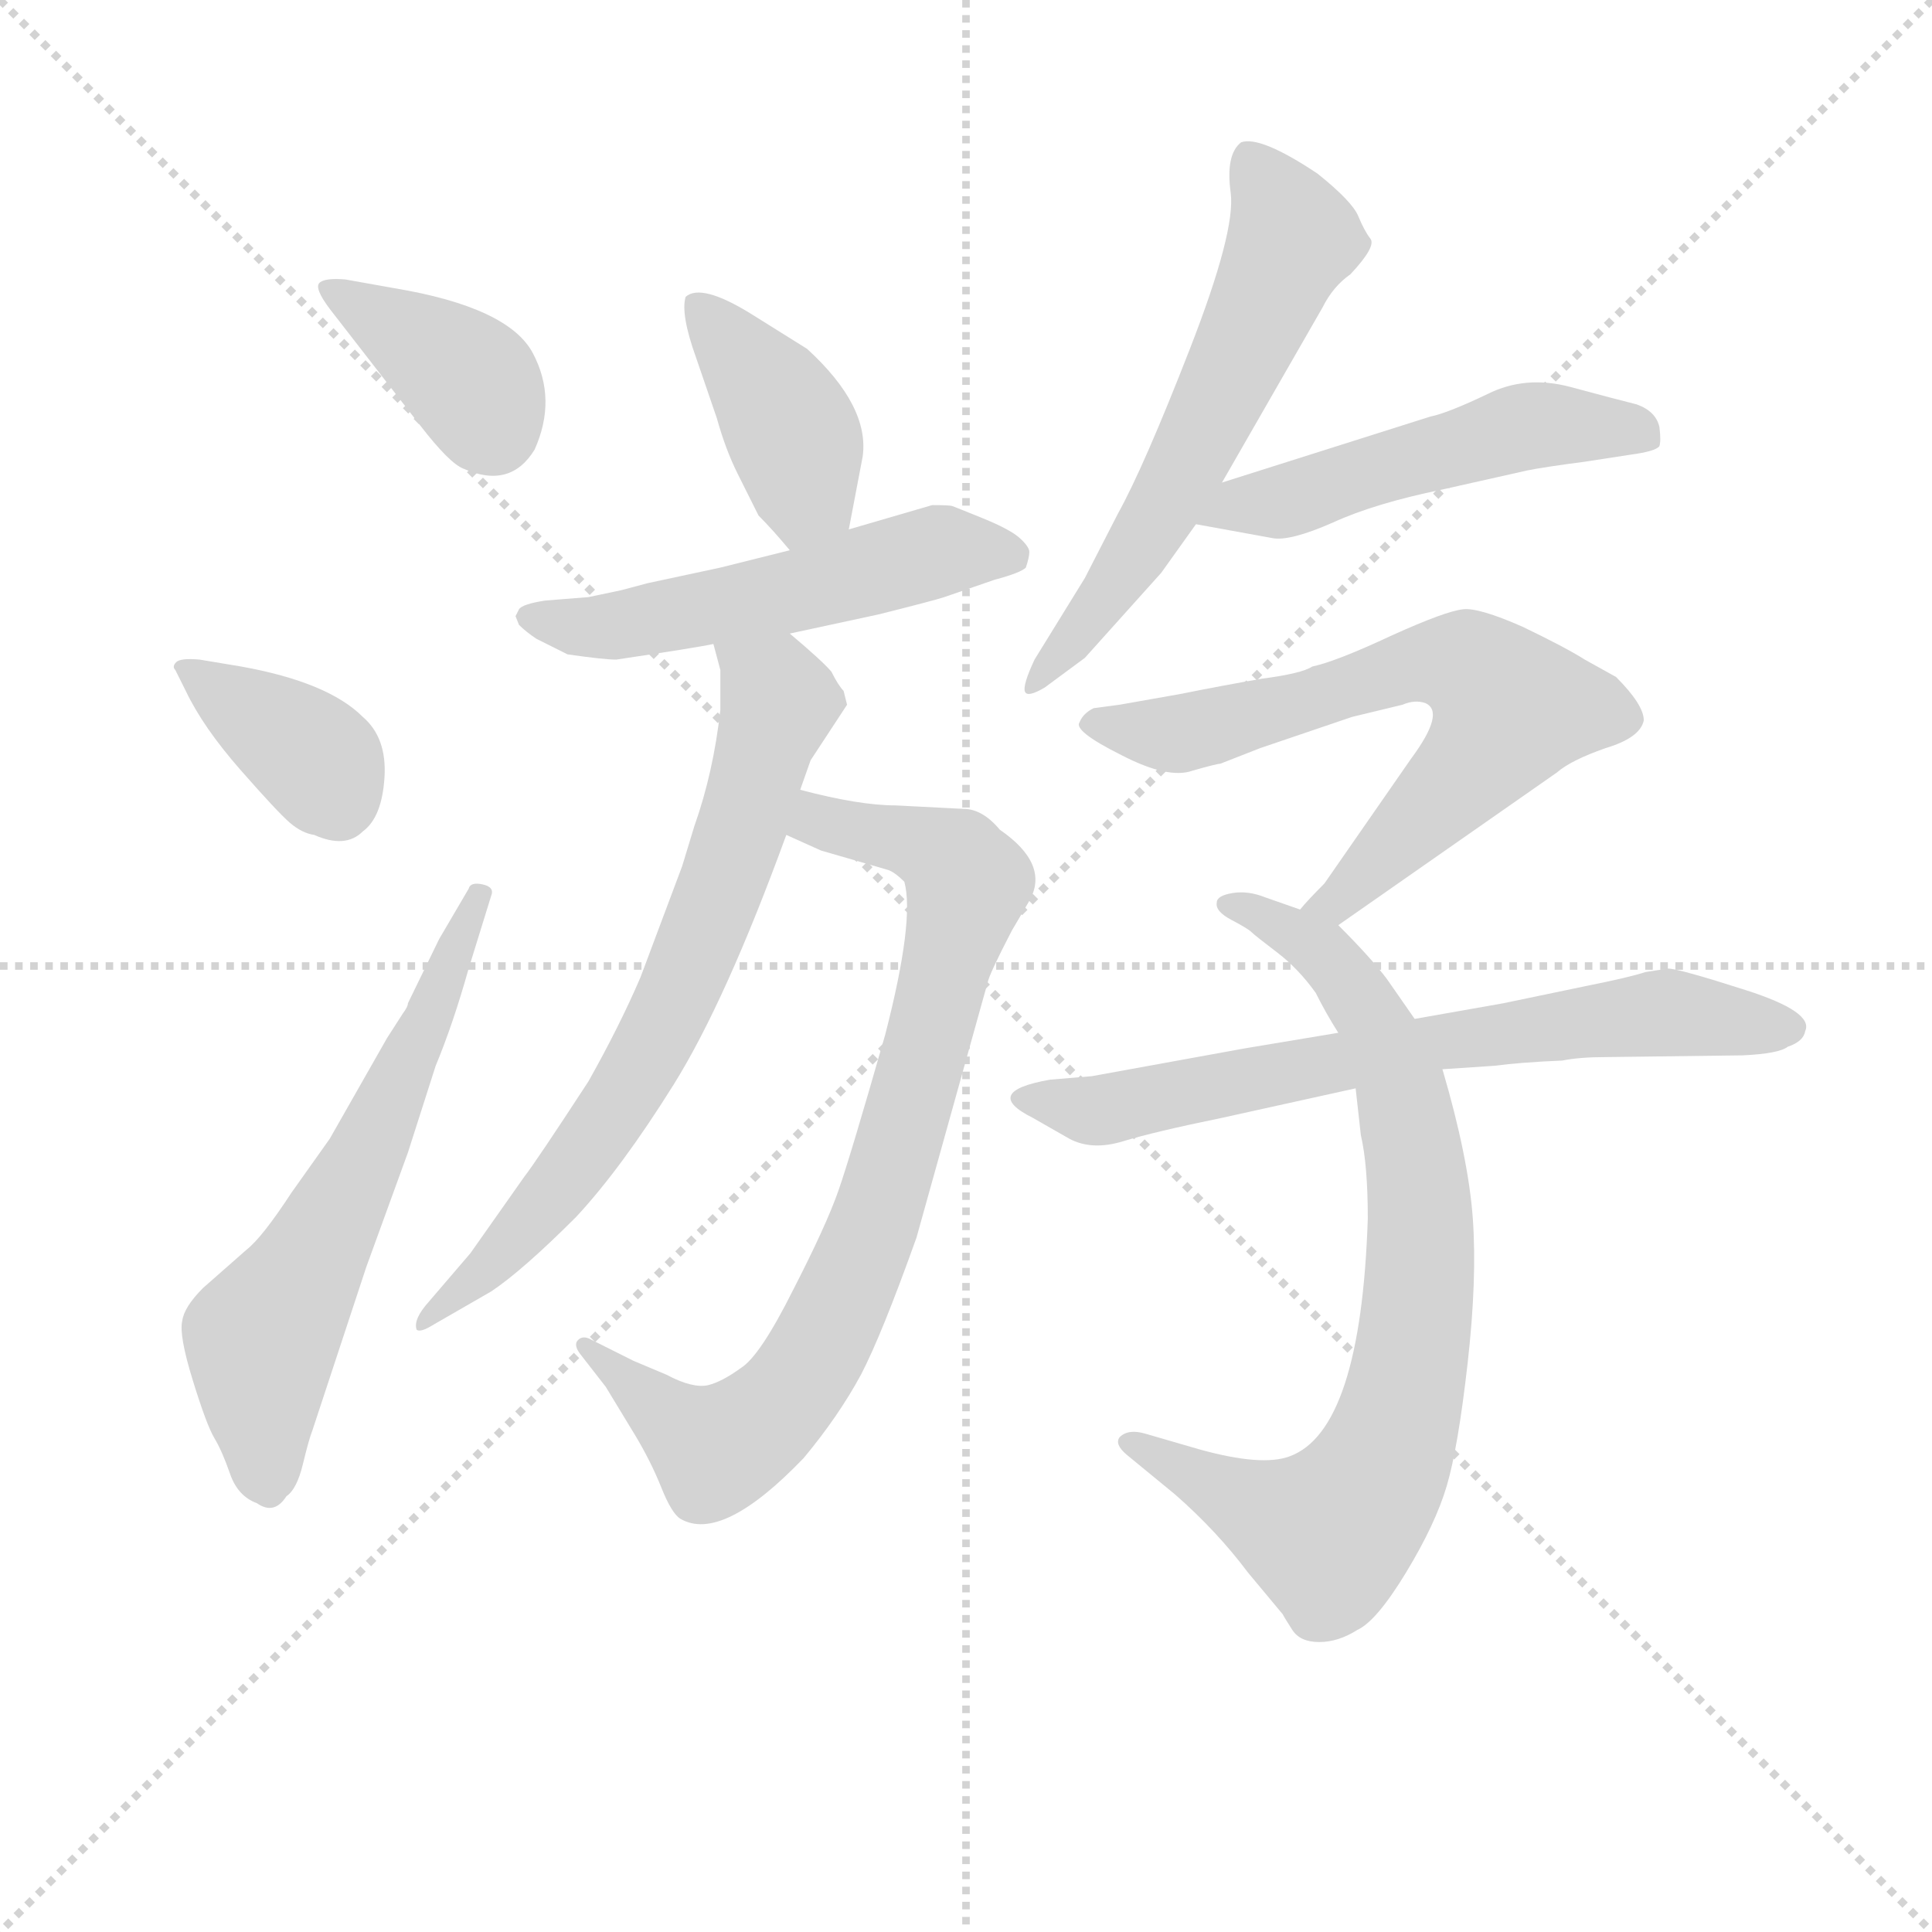 <svg version="1.1" viewBox="0 0 1024 1024" xmlns="http://www.w3.org/2000/svg">
  <g stroke="lightgray" stroke-dasharray="1,1" stroke-width="1" transform="scale(4, 4)">
    <line x1="0" y1="0" x2="256" y2="256"></line>
    <line x1="256" y1="0" x2="0" y2="256"></line>
    <line x1="128" y1="0" x2="128" y2="256"></line>
    <line x1="0" y1="128" x2="256" y2="128"></line>
  </g>
<g transform="scale(0.92, -0.92) translate(60, -900)">
   <style type="text/css">
    @keyframes keyframes0 {
      from {
       stroke: blue;
       stroke-dashoffset: 382;
       stroke-width: 128;
       }
       55% {
       animation-timing-function: step-end;
       stroke: blue;
       stroke-dashoffset: 0;
       stroke-width: 128;
       }
       to {
       stroke: black;
       stroke-width: 1024;
       }
       }
       #make-me-a-hanzi-animation-0 {
         animation: keyframes0 0.561s both;
         animation-delay: 0s;
         animation-timing-function: linear;
       }
    @keyframes keyframes1 {
      from {
       stroke: blue;
       stroke-dashoffset: 372;
       stroke-width: 128;
       }
       55% {
       animation-timing-function: step-end;
       stroke: blue;
       stroke-dashoffset: 0;
       stroke-width: 128;
       }
       to {
       stroke: black;
       stroke-width: 1024;
       }
       }
       #make-me-a-hanzi-animation-1 {
         animation: keyframes1 0.553s both;
         animation-delay: 0.561s;
         animation-timing-function: linear;
       }
    @keyframes keyframes2 {
      from {
       stroke: blue;
       stroke-dashoffset: 628;
       stroke-width: 128;
       }
       67% {
       animation-timing-function: step-end;
       stroke: blue;
       stroke-dashoffset: 0;
       stroke-width: 128;
       }
       to {
       stroke: black;
       stroke-width: 1024;
       }
       }
       #make-me-a-hanzi-animation-2 {
         animation: keyframes2 0.761s both;
         animation-delay: 1.114s;
         animation-timing-function: linear;
       }
    @keyframes keyframes3 {
      from {
       stroke: blue;
       stroke-dashoffset: 406;
       stroke-width: 128;
       }
       57% {
       animation-timing-function: step-end;
       stroke: blue;
       stroke-dashoffset: 0;
       stroke-width: 128;
       }
       to {
       stroke: black;
       stroke-width: 1024;
       }
       }
       #make-me-a-hanzi-animation-3 {
         animation: keyframes3 0.58s both;
         animation-delay: 1.875s;
         animation-timing-function: linear;
       }
    @keyframes keyframes4 {
      from {
       stroke: blue;
       stroke-dashoffset: 543;
       stroke-width: 128;
       }
       64% {
       animation-timing-function: step-end;
       stroke: blue;
       stroke-dashoffset: 0;
       stroke-width: 128;
       }
       to {
       stroke: black;
       stroke-width: 1024;
       }
       }
       #make-me-a-hanzi-animation-4 {
         animation: keyframes4 0.692s both;
         animation-delay: 2.455s;
         animation-timing-function: linear;
       }
    @keyframes keyframes5 {
      from {
       stroke: blue;
       stroke-dashoffset: 824;
       stroke-width: 128;
       }
       73% {
       animation-timing-function: step-end;
       stroke: blue;
       stroke-dashoffset: 0;
       stroke-width: 128;
       }
       to {
       stroke: black;
       stroke-width: 1024;
       }
       }
       #make-me-a-hanzi-animation-5 {
         animation: keyframes5 0.921s both;
         animation-delay: 3.147s;
         animation-timing-function: linear;
       }
    @keyframes keyframes6 {
      from {
       stroke: blue;
       stroke-dashoffset: 718;
       stroke-width: 128;
       }
       70% {
       animation-timing-function: step-end;
       stroke: blue;
       stroke-dashoffset: 0;
       stroke-width: 128;
       }
       to {
       stroke: black;
       stroke-width: 1024;
       }
       }
       #make-me-a-hanzi-animation-6 {
         animation: keyframes6 0.834s both;
         animation-delay: 4.068s;
         animation-timing-function: linear;
       }
    @keyframes keyframes7 {
      from {
       stroke: blue;
       stroke-dashoffset: 607;
       stroke-width: 128;
       }
       66% {
       animation-timing-function: step-end;
       stroke: blue;
       stroke-dashoffset: 0;
       stroke-width: 128;
       }
       to {
       stroke: black;
       stroke-width: 1024;
       }
       }
       #make-me-a-hanzi-animation-7 {
         animation: keyframes7 0.744s both;
         animation-delay: 4.902s;
         animation-timing-function: linear;
       }
    @keyframes keyframes8 {
      from {
       stroke: blue;
       stroke-dashoffset: 516;
       stroke-width: 128;
       }
       63% {
       animation-timing-function: step-end;
       stroke: blue;
       stroke-dashoffset: 0;
       stroke-width: 128;
       }
       to {
       stroke: black;
       stroke-width: 1024;
       }
       }
       #make-me-a-hanzi-animation-8 {
         animation: keyframes8 0.67s both;
         animation-delay: 5.646s;
         animation-timing-function: linear;
       }
    @keyframes keyframes9 {
      from {
       stroke: blue;
       stroke-dashoffset: 680;
       stroke-width: 128;
       }
       69% {
       animation-timing-function: step-end;
       stroke: blue;
       stroke-dashoffset: 0;
       stroke-width: 128;
       }
       to {
       stroke: black;
       stroke-width: 1024;
       }
       }
       #make-me-a-hanzi-animation-9 {
         animation: keyframes9 0.803s both;
         animation-delay: 6.316s;
         animation-timing-function: linear;
       }
    @keyframes keyframes10 {
      from {
       stroke: blue;
       stroke-dashoffset: 802;
       stroke-width: 128;
       }
       72% {
       animation-timing-function: step-end;
       stroke: blue;
       stroke-dashoffset: 0;
       stroke-width: 128;
       }
       to {
       stroke: black;
       stroke-width: 1024;
       }
       }
       #make-me-a-hanzi-animation-10 {
         animation: keyframes10 0.903s both;
         animation-delay: 7.119s;
         animation-timing-function: linear;
       }
    @keyframes keyframes11 {
      from {
       stroke: blue;
       stroke-dashoffset: 696;
       stroke-width: 128;
       }
       69% {
       animation-timing-function: step-end;
       stroke: blue;
       stroke-dashoffset: 0;
       stroke-width: 128;
       }
       to {
       stroke: black;
       stroke-width: 1024;
       }
       }
       #make-me-a-hanzi-animation-11 {
         animation: keyframes11 0.816s both;
         animation-delay: 8.022s;
         animation-timing-function: linear;
       }
</style>
<path d="M 182.0 655.0 Q 199.0 633.0 207.0 630.0 Q 234.0 618.0 248.0 641.0 Q 261.0 670.0 247.0 696.5 Q 233.0 723.0 167.0 734.0 L 139.0 739.0 Q 127.0 740.0 124.0 737.0 Q 121.0 734.0 130.0 722.0 L 182.0 655.0 Z" fill="lightgray"></path> 
<path d="M 55.0 520.0 Q 44.0 521.0 41.5 518.5 Q 39.0 516.0 41.0 514.0 L 47.0 502.0 Q 57.0 481.0 78.5 456.5 Q 100.0 432.0 107.0 426.0 Q 114.0 420.0 121.0 419.0 Q 139.0 411.0 149.0 421.0 Q 160.0 429.0 161.5 452.0 Q 163.0 475.0 149.0 487.0 Q 129.0 507.0 79.0 516.0 L 55.0 520.0 Z" fill="lightgray"></path> 
<path d="M 193.0 359.0 L 175.0 322.0 Q 175.0 320.0 172.0 316.0 L 163.0 302.0 L 130.0 244.0 L 108.0 213.0 Q 91.0 187.0 82.0 180.0 L 57.0 158.0 Q 46.0 147.0 45.0 139.0 Q 43.0 131.0 51.0 105.0 Q 59.0 79.0 63.5 71.5 Q 68.0 64.0 72.5 51.0 Q 77.0 38.0 88.0 34.0 Q 98.0 27.0 105.0 38.0 Q 111.0 42.0 114.5 56.5 Q 118.0 71.0 120.0 76.0 L 151.0 170.0 L 175.0 236.0 L 191.0 286.0 Q 201.0 310.0 210.0 342.0 L 223.0 384.0 Q 225.0 389.0 218.0 390.5 Q 211.0 392.0 210.0 388.0 L 193.0 359.0 Z" fill="lightgray"></path> 
<path d="M 429.0 595.0 L 437.0 637.0 Q 441.0 666.0 405.0 699.0 L 373.0 719.0 Q 344.0 737.0 335.0 729.0 Q 332.0 719.0 341.0 694.0 L 353.0 659.0 Q 358.0 641.0 365.0 627.0 L 377.0 603.0 Q 385.0 595.0 395.0 583.0 C 414.0 560.0 423.0 566.0 429.0 595.0 Z" fill="lightgray"></path> 
<path d="M 298.0 560.0 L 279.0 556.0 L 254.0 554.0 Q 241.0 552.0 239.0 549.0 L 237.0 545.0 L 239.0 540.0 Q 243.0 536.0 249.0 532.0 L 267.0 523.0 Q 288.0 520.0 295.0 520.0 Q 342.0 527.0 351.0 529.0 L 395.0 535.0 L 446.0 546.0 Q 478.0 554.0 484.0 556.0 L 513.0 566.0 Q 528.0 570.0 531.0 573.0 Q 533.0 579.0 533.0 582.0 Q 533.0 585.0 527.5 590.0 Q 522.0 595.0 506.0 601.5 Q 490.0 608.0 488.5 608.5 Q 487.0 609.0 477.0 609.0 L 429.0 595.0 L 395.0 583.0 L 355.0 573.0 L 313.0 564.0 L 298.0 560.0 Z" fill="lightgray"></path> 
<path d="M 393.0 419.0 L 413.0 410.0 L 451.0 399.0 Q 455.0 398.0 461.0 392.0 Q 467.0 370.0 450.0 304.0 Q 430.0 234.0 423.0 214.0 Q 416.0 194.0 397.0 157.0 Q 378.0 119.0 367.0 112.0 Q 356.0 104.0 348.0 102.0 Q 339.0 100.0 324.0 108.0 L 305.0 116.0 L 281.0 128.0 Q 276.0 131.0 273.0 128.0 Q 270.0 125.0 275.0 119.0 L 289.0 101.0 L 306.0 73.0 Q 315.0 58.0 321.0 43.0 Q 327.0 28.0 332.0 25.0 Q 356.0 11.0 403.0 60.0 Q 423.0 84.0 436.0 108.0 Q 448.0 131.0 468.0 187.0 L 509.0 334.0 Q 510.0 339.0 523.0 364.0 L 533.0 381.0 Q 545.0 402.0 516.0 422.0 Q 506.0 434.0 495.0 434.0 L 456.0 436.0 Q 435.0 436.0 401.0 445.0 C 372.0 452.0 366.0 431.0 393.0 419.0 Z" fill="lightgray"></path> 
<path d="M 351.0 529.0 L 355.0 514.0 L 355.0 491.0 Q 351.0 455.0 340.0 424.0 L 333.0 401.0 L 309.0 337.0 Q 297.0 309.0 279.0 277.0 Q 249.0 231.0 242.0 222.0 L 211.0 178.0 L 187.0 150.0 Q 178.0 140.0 180.0 134.0 Q 182.0 132.0 190.0 137.0 Q 197.0 141.0 223.0 156.0 Q 241.0 168.0 272.0 199.0 Q 298.0 227.0 328.0 275.0 Q 358.0 323.0 393.0 419.0 L 401.0 445.0 L 407.0 462.0 L 428.0 494.0 L 426.0 502.0 Q 423.0 505.0 419.0 513.0 Q 414.0 519.0 395.0 535.0 C 372.0 555.0 343.0 558.0 351.0 529.0 Z" fill="lightgray"></path> 
<path d="M 644.0 622.0 L 702.0 723.0 Q 708.0 735.0 718.0 742.0 Q 733.0 758.0 729.5 762.5 Q 726.0 767.0 722.5 775.5 Q 719.0 784.0 699.0 800.0 Q 666.0 822.0 655.0 818.0 Q 646.0 811.0 649.0 789.0 Q 652.0 767.0 625.5 699.0 Q 599.0 631.0 584.0 604.0 L 565.0 567.0 L 536.0 520.0 Q 529.0 505.0 530.5 501.5 Q 532.0 498.0 542.0 504.0 L 565.0 521.0 L 609.0 570.0 L 629.0 598.0 L 644.0 622.0 Z" fill="lightgray"></path> 
<path d="M 629.0 598.0 L 673.0 590.0 Q 683.0 588.0 708.0 599.0 Q 732.0 610.0 771.0 618.0 L 820.0 629.0 Q 830.0 631.0 853.0 634.0 L 879.0 638.0 Q 894.0 640.0 896.0 643.0 Q 897.0 646.0 896.0 654.0 Q 894.0 663.0 883.0 667.0 Q 871.0 670.0 845.0 677.0 Q 819.0 684.0 797.0 673.0 Q 774.0 662.0 764.0 660.0 L 644.0 622.0 C 615.0 613.0 599.0 603.0 629.0 598.0 Z" fill="lightgray"></path> 
<path d="M 711.0 367.0 L 837.0 455.0 Q 845.0 462.0 865.0 469.0 Q 885.0 475.0 887.0 485.0 Q 887.0 494.0 871.0 510.0 L 853.0 520.0 Q 842.0 527.0 817.0 539.0 Q 792.0 550.0 783.0 549.0 Q 773.0 548.0 742.0 534.0 Q 710.0 519.0 696.0 516.0 Q 690.0 512.0 667.0 509.0 Q 644.0 505.0 619.0 500.0 L 585.0 494.0 L 570.0 492.0 Q 564.0 489.0 562.0 484.0 Q 558.0 479.0 586.0 465.0 Q 613.0 451.0 627.0 456.0 Q 641.0 460.0 643.0 460.0 L 666.0 469.0 L 719.0 487.0 L 748.0 494.0 Q 755.0 497.0 761.0 495.0 Q 773.0 490.0 753.0 463.0 L 703.0 391.0 Q 693.0 381.0 689.0 376.0 C 669.0 354.0 686.0 350.0 711.0 367.0 Z" fill="lightgray"></path> 
<path d="M 755.0 313.0 L 739.0 336.0 Q 730.0 348.0 711.0 367.0 L 689.0 376.0 L 669.0 383.0 Q 659.0 387.0 650.0 385.5 Q 641.0 384.0 641.0 380.0 Q 640.0 375.0 649.5 370.0 Q 659.0 365.0 661.0 363.0 Q 663.0 361.0 675.5 351.5 Q 688.0 342.0 698.0 328.0 Q 704.0 316.0 711.0 305.0 L 721.0 273.0 L 724.0 246.0 Q 728.0 229.0 728.0 198.0 Q 724.0 76.0 683.0 61.0 Q 667.0 55.0 631.0 65.0 L 600.0 74.0 Q 590.0 77.0 585.0 72.0 Q 582.0 68.0 589.0 62.0 L 617.0 39.0 Q 641.0 18.0 659.0 -6.0 L 679.0 -30.0 Q 680.0 -32.0 684.5 -39.0 Q 689.0 -46.0 700.0 -46.0 Q 711.0 -46.0 722.0 -39.0 Q 733.0 -34.0 750.0 -6.0 Q 767.0 22.0 773.5 44.0 Q 780.0 66.0 785.5 114.5 Q 791.0 163.0 788.5 198.0 Q 786.0 233.0 771.0 284.0 L 755.0 313.0 Z" fill="lightgray"></path> 
<path d="M 888.0 340.0 Q 879.0 337.0 854.0 332.0 L 806.0 322.0 L 755.0 313.0 L 711.0 305.0 L 657.0 296.0 L 569.0 280.0 L 545.0 278.0 Q 505.0 271.0 535.0 256.0 L 556.0 244.0 Q 569.0 237.0 587.0 242.5 Q 605.0 248.0 644.0 256.0 L 721.0 273.0 L 771.0 284.0 L 801.0 286.0 Q 816.0 288.0 840.0 289.0 Q 850.0 291.0 865.0 291.0 L 944.0 292.0 Q 965.0 293.0 970.0 297.0 Q 979.0 300.0 980.0 306.0 Q 985.0 317.0 946.0 329.5 Q 907.0 342.0 901.0 342.0 L 888.0 340.0 Z" fill="lightgray"></path> 
      <clipPath id="make-me-a-hanzi-clip-0">
      <path d="M 182.0 655.0 Q 199.0 633.0 207.0 630.0 Q 234.0 618.0 248.0 641.0 Q 261.0 670.0 247.0 696.5 Q 233.0 723.0 167.0 734.0 L 139.0 739.0 Q 127.0 740.0 124.0 737.0 Q 121.0 734.0 130.0 722.0 L 182.0 655.0 Z" fill="lightgray"></path>
      </clipPath>
      <path clip-path="url(#make-me-a-hanzi-clip-0)" d="M 132.0 734.0 L 208.0 683.0 L 224.0 653.0 " fill="none" id="make-me-a-hanzi-animation-0" stroke-dasharray="254 508" stroke-linecap="round"></path>

      <clipPath id="make-me-a-hanzi-clip-1">
      <path d="M 55.0 520.0 Q 44.0 521.0 41.5 518.5 Q 39.0 516.0 41.0 514.0 L 47.0 502.0 Q 57.0 481.0 78.5 456.5 Q 100.0 432.0 107.0 426.0 Q 114.0 420.0 121.0 419.0 Q 139.0 411.0 149.0 421.0 Q 160.0 429.0 161.5 452.0 Q 163.0 475.0 149.0 487.0 Q 129.0 507.0 79.0 516.0 L 55.0 520.0 Z" fill="lightgray"></path>
      </clipPath>
      <path clip-path="url(#make-me-a-hanzi-clip-1)" d="M 49.0 515.0 L 122.0 462.0 L 134.0 439.0 " fill="none" id="make-me-a-hanzi-animation-1" stroke-dasharray="244 488" stroke-linecap="round"></path>

      <clipPath id="make-me-a-hanzi-clip-2">
      <path d="M 193.0 359.0 L 175.0 322.0 Q 175.0 320.0 172.0 316.0 L 163.0 302.0 L 130.0 244.0 L 108.0 213.0 Q 91.0 187.0 82.0 180.0 L 57.0 158.0 Q 46.0 147.0 45.0 139.0 Q 43.0 131.0 51.0 105.0 Q 59.0 79.0 63.5 71.5 Q 68.0 64.0 72.5 51.0 Q 77.0 38.0 88.0 34.0 Q 98.0 27.0 105.0 38.0 Q 111.0 42.0 114.5 56.5 Q 118.0 71.0 120.0 76.0 L 151.0 170.0 L 175.0 236.0 L 191.0 286.0 Q 201.0 310.0 210.0 342.0 L 223.0 384.0 Q 225.0 389.0 218.0 390.5 Q 211.0 392.0 210.0 388.0 L 193.0 359.0 Z" fill="lightgray"></path>
      </clipPath>
      <path clip-path="url(#make-me-a-hanzi-clip-2)" d="M 95.0 42.0 L 91.0 129.0 L 146.0 224.0 L 216.0 384.0 " fill="none" id="make-me-a-hanzi-animation-2" stroke-dasharray="500 1000" stroke-linecap="round"></path>

      <clipPath id="make-me-a-hanzi-clip-3">
      <path d="M 429.0 595.0 L 437.0 637.0 Q 441.0 666.0 405.0 699.0 L 373.0 719.0 Q 344.0 737.0 335.0 729.0 Q 332.0 719.0 341.0 694.0 L 353.0 659.0 Q 358.0 641.0 365.0 627.0 L 377.0 603.0 Q 385.0 595.0 395.0 583.0 C 414.0 560.0 423.0 566.0 429.0 595.0 Z" fill="lightgray"></path>
      </clipPath>
      <path clip-path="url(#make-me-a-hanzi-clip-3)" d="M 341.0 724.0 L 398.0 648.0 L 404.0 613.0 L 397.0 595.0 " fill="none" id="make-me-a-hanzi-animation-3" stroke-dasharray="278 556" stroke-linecap="round"></path>

      <clipPath id="make-me-a-hanzi-clip-4">
      <path d="M 298.0 560.0 L 279.0 556.0 L 254.0 554.0 Q 241.0 552.0 239.0 549.0 L 237.0 545.0 L 239.0 540.0 Q 243.0 536.0 249.0 532.0 L 267.0 523.0 Q 288.0 520.0 295.0 520.0 Q 342.0 527.0 351.0 529.0 L 395.0 535.0 L 446.0 546.0 Q 478.0 554.0 484.0 556.0 L 513.0 566.0 Q 528.0 570.0 531.0 573.0 Q 533.0 579.0 533.0 582.0 Q 533.0 585.0 527.5 590.0 Q 522.0 595.0 506.0 601.5 Q 490.0 608.0 488.5 608.5 Q 487.0 609.0 477.0 609.0 L 429.0 595.0 L 395.0 583.0 L 355.0 573.0 L 313.0 564.0 L 298.0 560.0 Z" fill="lightgray"></path>
      </clipPath>
      <path clip-path="url(#make-me-a-hanzi-clip-4)" d="M 243.0 545.0 L 278.0 538.0 L 303.0 540.0 L 482.0 583.0 L 524.0 579.0 " fill="none" id="make-me-a-hanzi-animation-4" stroke-dasharray="415 830" stroke-linecap="round"></path>

      <clipPath id="make-me-a-hanzi-clip-5">
      <path d="M 393.0 419.0 L 413.0 410.0 L 451.0 399.0 Q 455.0 398.0 461.0 392.0 Q 467.0 370.0 450.0 304.0 Q 430.0 234.0 423.0 214.0 Q 416.0 194.0 397.0 157.0 Q 378.0 119.0 367.0 112.0 Q 356.0 104.0 348.0 102.0 Q 339.0 100.0 324.0 108.0 L 305.0 116.0 L 281.0 128.0 Q 276.0 131.0 273.0 128.0 Q 270.0 125.0 275.0 119.0 L 289.0 101.0 L 306.0 73.0 Q 315.0 58.0 321.0 43.0 Q 327.0 28.0 332.0 25.0 Q 356.0 11.0 403.0 60.0 Q 423.0 84.0 436.0 108.0 Q 448.0 131.0 468.0 187.0 L 509.0 334.0 Q 510.0 339.0 523.0 364.0 L 533.0 381.0 Q 545.0 402.0 516.0 422.0 Q 506.0 434.0 495.0 434.0 L 456.0 436.0 Q 435.0 436.0 401.0 445.0 C 372.0 452.0 366.0 431.0 393.0 419.0 Z" fill="lightgray"></path>
      </clipPath>
      <path clip-path="url(#make-me-a-hanzi-clip-5)" d="M 401.0 424.0 L 414.0 426.0 L 474.0 412.0 L 491.0 403.0 L 497.0 391.0 L 468.0 274.0 L 434.0 171.0 L 400.0 104.0 L 356.0 66.0 L 329.0 80.0 L 277.0 124.0 " fill="none" id="make-me-a-hanzi-animation-5" stroke-dasharray="696 1392" stroke-linecap="round"></path>

      <clipPath id="make-me-a-hanzi-clip-6">
      <path d="M 351.0 529.0 L 355.0 514.0 L 355.0 491.0 Q 351.0 455.0 340.0 424.0 L 333.0 401.0 L 309.0 337.0 Q 297.0 309.0 279.0 277.0 Q 249.0 231.0 242.0 222.0 L 211.0 178.0 L 187.0 150.0 Q 178.0 140.0 180.0 134.0 Q 182.0 132.0 190.0 137.0 Q 197.0 141.0 223.0 156.0 Q 241.0 168.0 272.0 199.0 Q 298.0 227.0 328.0 275.0 Q 358.0 323.0 393.0 419.0 L 401.0 445.0 L 407.0 462.0 L 428.0 494.0 L 426.0 502.0 Q 423.0 505.0 419.0 513.0 Q 414.0 519.0 395.0 535.0 C 372.0 555.0 343.0 558.0 351.0 529.0 Z" fill="lightgray"></path>
      </clipPath>
      <path clip-path="url(#make-me-a-hanzi-clip-6)" d="M 359.0 523.0 L 376.0 513.0 L 389.0 495.0 L 366.0 418.0 L 318.0 301.0 L 262.0 216.0 L 184.0 137.0 " fill="none" id="make-me-a-hanzi-animation-6" stroke-dasharray="590 1180" stroke-linecap="round"></path>

      <clipPath id="make-me-a-hanzi-clip-7">
      <path d="M 644.0 622.0 L 702.0 723.0 Q 708.0 735.0 718.0 742.0 Q 733.0 758.0 729.5 762.5 Q 726.0 767.0 722.5 775.5 Q 719.0 784.0 699.0 800.0 Q 666.0 822.0 655.0 818.0 Q 646.0 811.0 649.0 789.0 Q 652.0 767.0 625.5 699.0 Q 599.0 631.0 584.0 604.0 L 565.0 567.0 L 536.0 520.0 Q 529.0 505.0 530.5 501.5 Q 532.0 498.0 542.0 504.0 L 565.0 521.0 L 609.0 570.0 L 629.0 598.0 L 644.0 622.0 Z" fill="lightgray"></path>
      </clipPath>
      <path clip-path="url(#make-me-a-hanzi-clip-7)" d="M 660.0 808.0 L 685.0 763.0 L 615.0 615.0 L 536.0 504.0 " fill="none" id="make-me-a-hanzi-animation-7" stroke-dasharray="479 958" stroke-linecap="round"></path>

      <clipPath id="make-me-a-hanzi-clip-8">
      <path d="M 629.0 598.0 L 673.0 590.0 Q 683.0 588.0 708.0 599.0 Q 732.0 610.0 771.0 618.0 L 820.0 629.0 Q 830.0 631.0 853.0 634.0 L 879.0 638.0 Q 894.0 640.0 896.0 643.0 Q 897.0 646.0 896.0 654.0 Q 894.0 663.0 883.0 667.0 Q 871.0 670.0 845.0 677.0 Q 819.0 684.0 797.0 673.0 Q 774.0 662.0 764.0 660.0 L 644.0 622.0 C 615.0 613.0 599.0 603.0 629.0 598.0 Z" fill="lightgray"></path>
      </clipPath>
      <path clip-path="url(#make-me-a-hanzi-clip-8)" d="M 637.0 601.0 L 818.0 654.0 L 889.0 649.0 " fill="none" id="make-me-a-hanzi-animation-8" stroke-dasharray="388 776" stroke-linecap="round"></path>

      <clipPath id="make-me-a-hanzi-clip-9">
      <path d="M 711.0 367.0 L 837.0 455.0 Q 845.0 462.0 865.0 469.0 Q 885.0 475.0 887.0 485.0 Q 887.0 494.0 871.0 510.0 L 853.0 520.0 Q 842.0 527.0 817.0 539.0 Q 792.0 550.0 783.0 549.0 Q 773.0 548.0 742.0 534.0 Q 710.0 519.0 696.0 516.0 Q 690.0 512.0 667.0 509.0 Q 644.0 505.0 619.0 500.0 L 585.0 494.0 L 570.0 492.0 Q 564.0 489.0 562.0 484.0 Q 558.0 479.0 586.0 465.0 Q 613.0 451.0 627.0 456.0 Q 641.0 460.0 643.0 460.0 L 666.0 469.0 L 719.0 487.0 L 748.0 494.0 Q 755.0 497.0 761.0 495.0 Q 773.0 490.0 753.0 463.0 L 703.0 391.0 Q 693.0 381.0 689.0 376.0 C 669.0 354.0 686.0 350.0 711.0 367.0 Z" fill="lightgray"></path>
      </clipPath>
      <path clip-path="url(#make-me-a-hanzi-clip-9)" d="M 570.0 484.0 L 620.0 477.0 L 759.0 518.0 L 777.0 519.0 L 796.0 509.0 L 811.0 492.0 L 798.0 471.0 L 722.0 391.0 L 695.0 376.0 " fill="none" id="make-me-a-hanzi-animation-9" stroke-dasharray="552 1104" stroke-linecap="round"></path>

      <clipPath id="make-me-a-hanzi-clip-10">
      <path d="M 755.0 313.0 L 739.0 336.0 Q 730.0 348.0 711.0 367.0 L 689.0 376.0 L 669.0 383.0 Q 659.0 387.0 650.0 385.5 Q 641.0 384.0 641.0 380.0 Q 640.0 375.0 649.5 370.0 Q 659.0 365.0 661.0 363.0 Q 663.0 361.0 675.5 351.5 Q 688.0 342.0 698.0 328.0 Q 704.0 316.0 711.0 305.0 L 721.0 273.0 L 724.0 246.0 Q 728.0 229.0 728.0 198.0 Q 724.0 76.0 683.0 61.0 Q 667.0 55.0 631.0 65.0 L 600.0 74.0 Q 590.0 77.0 585.0 72.0 Q 582.0 68.0 589.0 62.0 L 617.0 39.0 Q 641.0 18.0 659.0 -6.0 L 679.0 -30.0 Q 680.0 -32.0 684.5 -39.0 Q 689.0 -46.0 700.0 -46.0 Q 711.0 -46.0 722.0 -39.0 Q 733.0 -34.0 750.0 -6.0 Q 767.0 22.0 773.5 44.0 Q 780.0 66.0 785.5 114.5 Q 791.0 163.0 788.5 198.0 Q 786.0 233.0 771.0 284.0 L 755.0 313.0 Z" fill="lightgray"></path>
      </clipPath>
      <path clip-path="url(#make-me-a-hanzi-clip-10)" d="M 649.0 378.0 L 705.0 349.0 L 727.0 319.0 L 746.0 277.0 L 758.0 212.0 L 752.0 109.0 L 729.0 43.0 L 705.0 16.0 L 666.0 30.0 L 593.0 69.0 " fill="none" id="make-me-a-hanzi-animation-10" stroke-dasharray="674 1348" stroke-linecap="round"></path>

      <clipPath id="make-me-a-hanzi-clip-11">
      <path d="M 888.0 340.0 Q 879.0 337.0 854.0 332.0 L 806.0 322.0 L 755.0 313.0 L 711.0 305.0 L 657.0 296.0 L 569.0 280.0 L 545.0 278.0 Q 505.0 271.0 535.0 256.0 L 556.0 244.0 Q 569.0 237.0 587.0 242.5 Q 605.0 248.0 644.0 256.0 L 721.0 273.0 L 771.0 284.0 L 801.0 286.0 Q 816.0 288.0 840.0 289.0 Q 850.0 291.0 865.0 291.0 L 944.0 292.0 Q 965.0 293.0 970.0 297.0 Q 979.0 300.0 980.0 306.0 Q 985.0 317.0 946.0 329.5 Q 907.0 342.0 901.0 342.0 L 888.0 340.0 Z" fill="lightgray"></path>
      </clipPath>
      <path clip-path="url(#make-me-a-hanzi-clip-11)" d="M 536.0 269.0 L 576.0 260.0 L 721.0 291.0 L 898.0 317.0 L 969.0 308.0 " fill="none" id="make-me-a-hanzi-animation-11" stroke-dasharray="568 1136" stroke-linecap="round"></path>

</g>
</svg>
